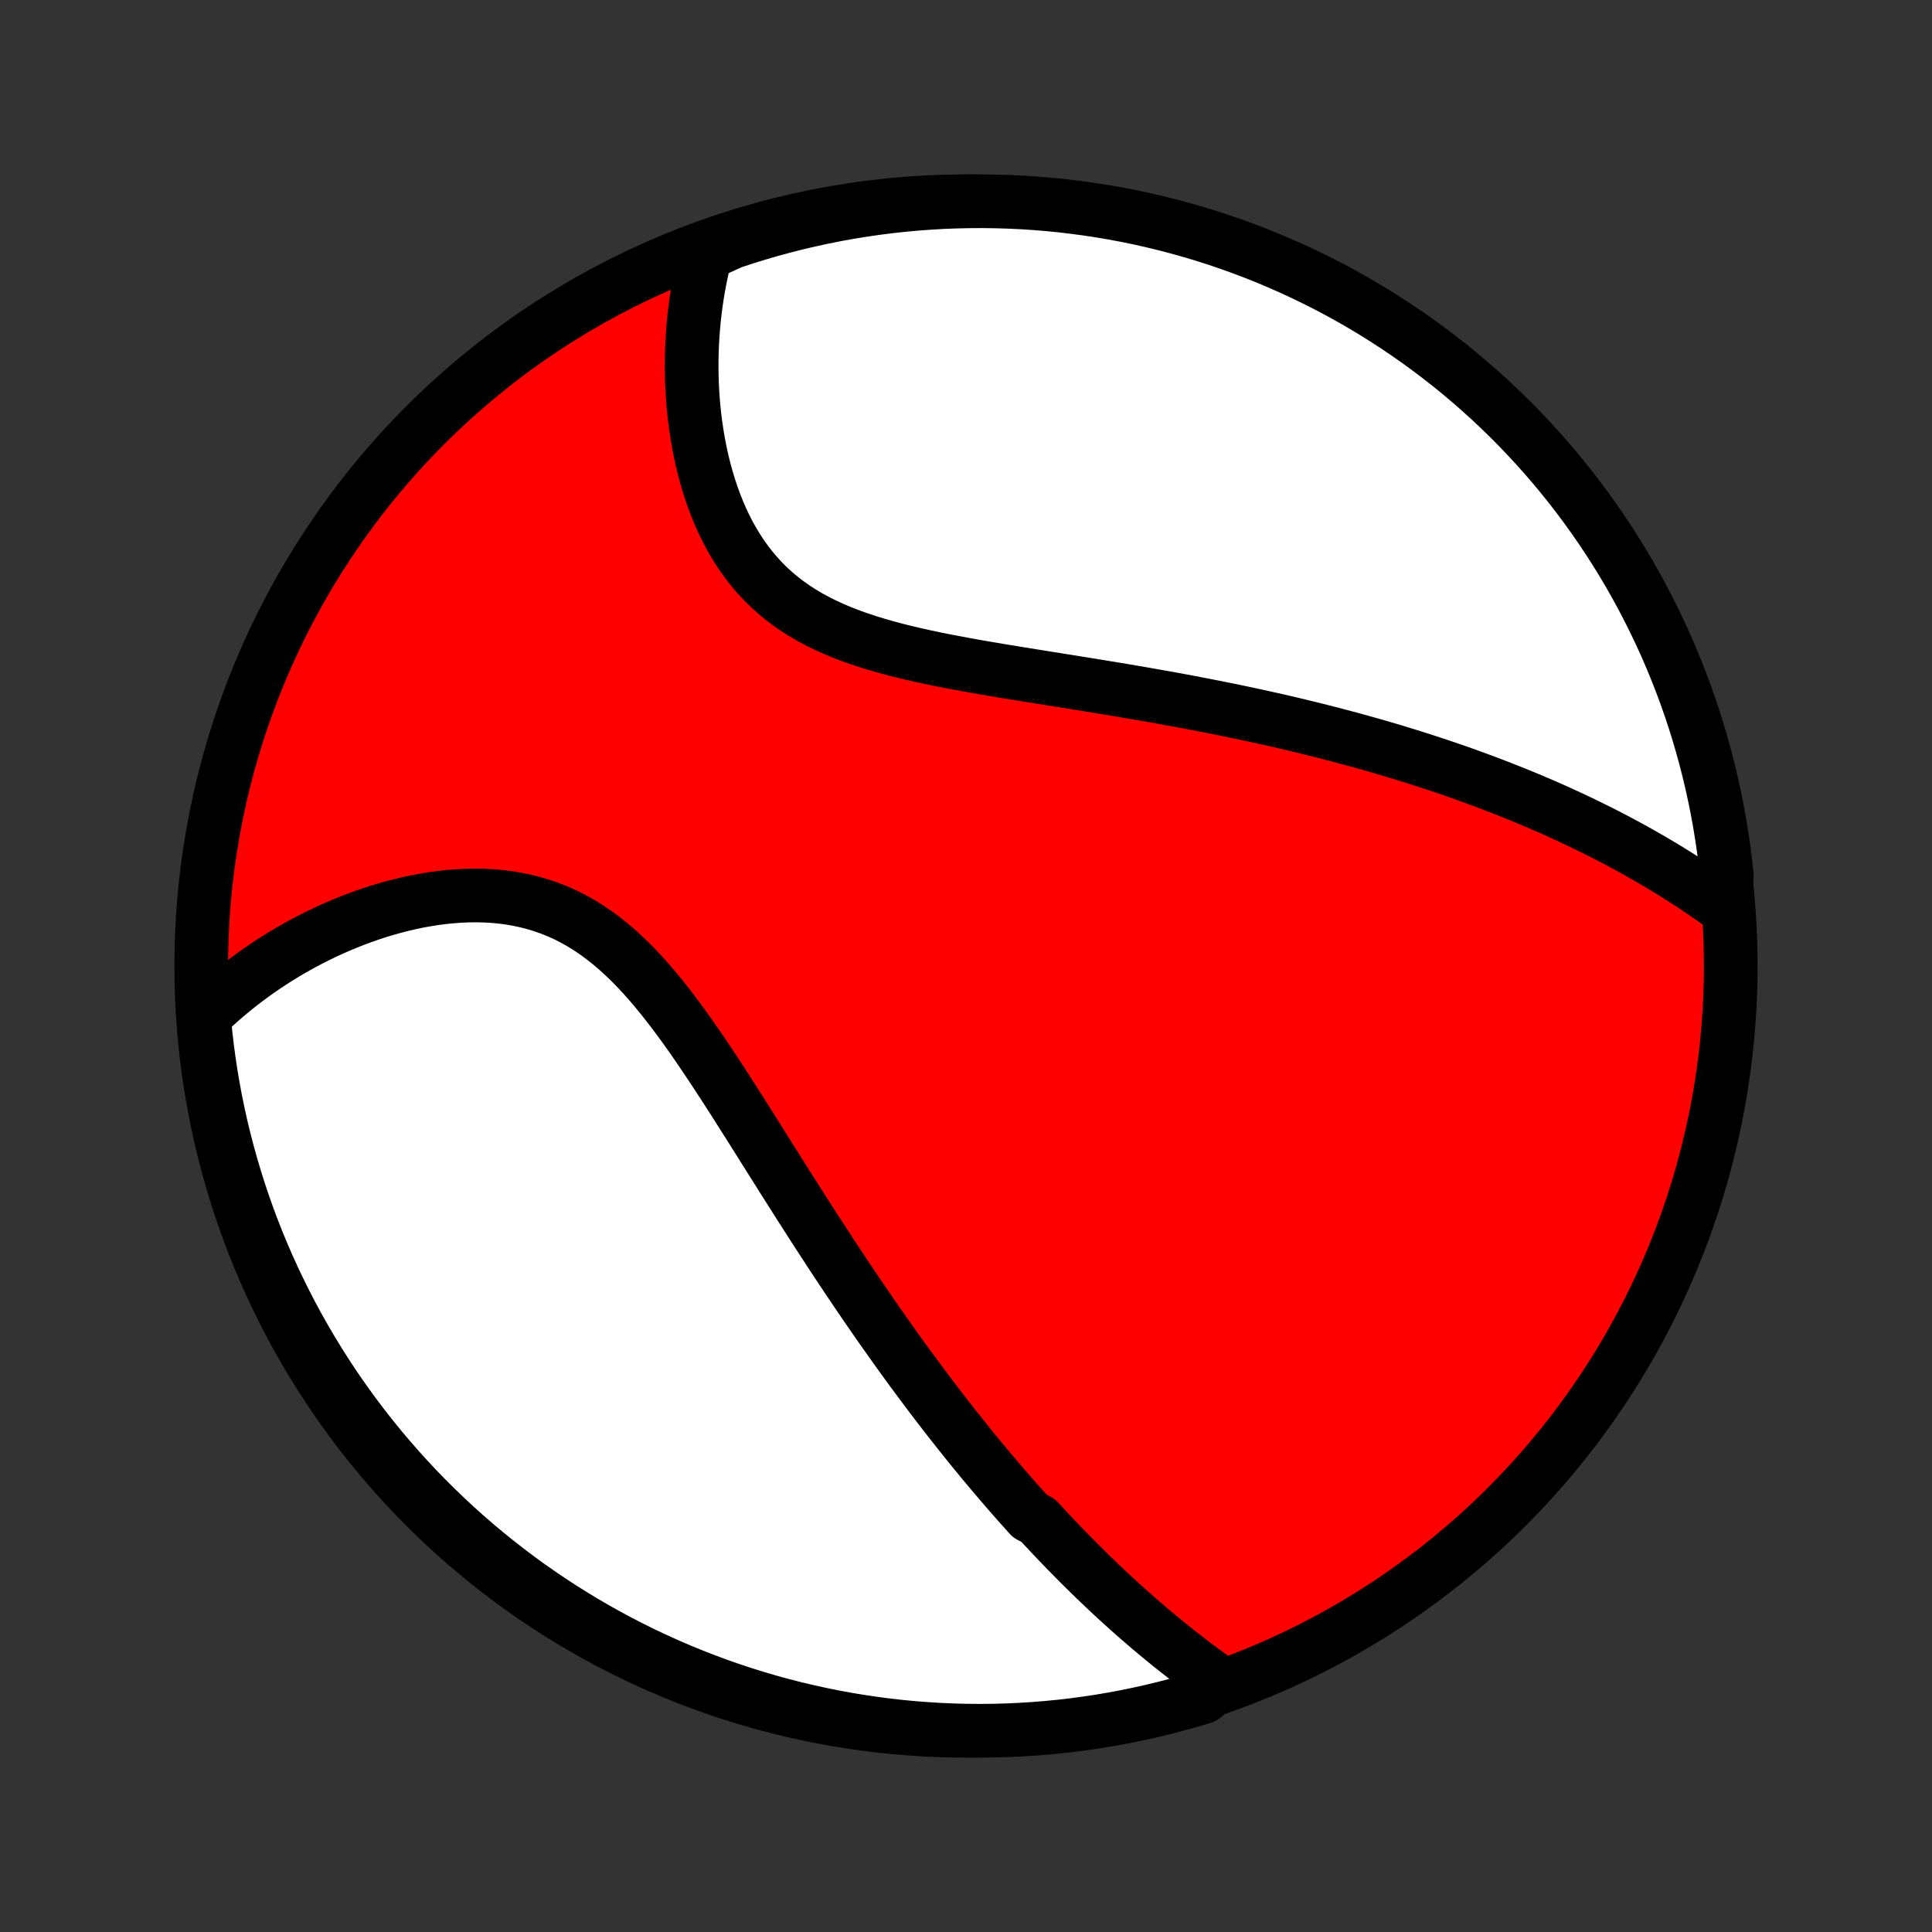 <?xml version="1.0" encoding="utf-8" standalone="no"?>
<!DOCTYPE svg PUBLIC "-//W3C//DTD SVG 1.1//EN"
  "http://www.w3.org/Graphics/SVG/1.1/DTD/svg11.dtd">
<!-- Created with matplotlib (http://matplotlib.org/) -->
<svg height="72pt" version="1.1" viewBox="0 0 72 72" width="72pt" xmlns="http://www.w3.org/2000/svg" xmlns:xlink="http://www.w3.org/1999/xlink">
 <rect x="0" y="0" width="72" height="72" fill="#333333" stroke="none"/>
 <defs>
  <style type="text/css">
*{stroke-linecap:butt;stroke-linejoin:round;}
  </style>
 </defs>
 <g id="figure_1">
  <g id="patch_1">
   <path d="
M0 72
L72 72
L72 0
L0 0
z
" style="fill:none;"/>
  </g>
  <g id="axes_1">
   <g id="PatchCollection_1">
    <defs>
     <path d="
M36 -7.5
C43.558 -7.5 50.808 -10.503 56.153 -15.848
C61.497 -21.192 64.5 -28.442 64.5 -36
C64.5 -43.558 61.497 -50.808 56.153 -56.153
C50.808 -61.497 43.558 -64.5 36 -64.5
C28.442 -64.5 21.192 -61.497 15.848 -56.153
C10.503 -50.808 7.5 -43.558 7.5 -36
C7.5 -28.442 10.503 -21.192 15.848 -15.848
C21.192 -10.503 28.442 -7.5 36 -7.5
z
" id="C0_0_a811fe30f3"/>
     <path d="
M45.469 -9.279
L45.267 -9.423
L45.066 -9.567
L44.867 -9.713
L44.669 -9.859
L44.473 -10.006
L44.279 -10.155
L44.086 -10.304
L43.895 -10.454
L43.705 -10.604
L43.517 -10.756
L43.33 -10.909
L43.144 -11.062
L42.96 -11.216
L42.777 -11.371
L42.596 -11.527
L42.415 -11.683
L42.236 -11.84
L42.058 -11.998
L41.882 -12.157
L41.706 -12.316
L41.532 -12.476
L41.358 -12.637
L41.186 -12.799
L41.015 -12.962
L40.844 -13.125
L40.675 -13.289
L40.506 -13.454
L40.338 -13.62
L40.171 -13.787
L40.005 -13.955
L39.839 -14.123
L39.675 -14.292
L39.51 -14.463
L39.347 -14.634
L39.184 -14.806
L39.021 -14.979
L38.859 -15.154
L38.698 -15.329
L38.376 -15.505
L38.216 -15.683
L38.056 -15.861
L37.896 -16.041
L37.737 -16.222
L37.578 -16.404
L37.419 -16.588
L37.26 -16.773
L37.102 -16.959
L36.943 -17.146
L36.785 -17.335
L36.626 -17.525
L36.468 -17.717
L36.309 -17.91
L36.151 -18.105
L35.992 -18.302
L35.834 -18.5
L35.675 -18.7
L35.516 -18.901
L35.356 -19.105
L35.197 -19.31
L35.037 -19.517
L34.877 -19.726
L34.717 -19.936
L34.556 -20.149
L34.395 -20.364
L34.233 -20.581
L34.071 -20.8
L33.909 -21.021
L33.746 -21.245
L33.582 -21.47
L33.418 -21.698
L33.254 -21.929
L33.089 -22.161
L32.923 -22.396
L32.757 -22.634
L32.59 -22.874
L32.422 -23.116
L32.253 -23.362
L32.084 -23.609
L31.914 -23.86
L31.744 -24.113
L31.572 -24.368
L31.4 -24.627
L31.227 -24.888
L31.053 -25.151
L30.878 -25.418
L30.703 -25.687
L30.526 -25.959
L30.349 -26.233
L30.171 -26.51
L29.991 -26.79
L29.811 -27.072
L29.63 -27.357
L29.448 -27.645
L29.264 -27.934
L29.08 -28.227
L28.895 -28.521
L28.708 -28.817
L28.52 -29.116
L28.332 -29.416
L28.142 -29.718
L27.951 -30.021
L27.758 -30.326
L27.564 -30.632
L27.369 -30.939
L27.172 -31.246
L26.974 -31.553
L26.774 -31.861
L26.572 -32.168
L26.369 -32.474
L26.163 -32.779
L25.956 -33.082
L25.746 -33.384
L25.534 -33.682
L25.319 -33.978
L25.102 -34.269
L24.881 -34.556
L24.658 -34.839
L24.431 -35.115
L24.2 -35.386
L23.966 -35.649
L23.728 -35.904
L23.486 -36.151
L23.239 -36.389
L22.988 -36.617
L22.732 -36.835
L22.472 -37.041
L22.207 -37.236
L21.936 -37.419
L21.662 -37.59
L21.382 -37.747
L21.098 -37.892
L20.809 -38.023
L20.517 -38.141
L20.22 -38.245
L19.92 -38.337
L19.617 -38.415
L19.311 -38.481
L19.002 -38.534
L18.692 -38.575
L18.38 -38.604
L18.067 -38.622
L17.753 -38.629
L17.439 -38.625
L17.125 -38.611
L16.811 -38.588
L16.498 -38.556
L16.187 -38.515
L15.877 -38.466
L15.569 -38.41
L15.264 -38.346
L14.96 -38.274
L14.66 -38.197
L14.362 -38.112
L14.068 -38.023
L13.776 -37.927
L13.489 -37.826
L13.204 -37.72
L12.924 -37.609
L12.647 -37.494
L12.375 -37.375
L12.106 -37.251
L11.842 -37.124
L11.581 -36.992
L11.325 -36.858
L11.073 -36.72
L10.826 -36.579
L10.583 -36.434
L10.344 -36.287
L10.109 -36.138
L9.879 -35.985
L9.653 -35.83
L9.431 -35.672
L9.214 -35.512
L9.001 -35.35
L8.792 -35.185
L8.588 -35.019
L8.387 -34.85
L8.191 -34.679
L7.999 -34.507
L7.811 -34.332
L7.627 -34.155
L7.612 -33.977
L7.66 -33.477
L7.717 -32.982
L7.783 -32.488
L7.857 -31.995
L7.94 -31.503
L8.031 -31.012
L8.131 -30.523
L8.239 -30.036
L8.356 -29.551
L8.481 -29.067
L8.615 -28.586
L8.757 -28.107
L8.907 -27.63
L9.066 -27.156
L9.232 -26.684
L9.407 -26.215
L9.59 -25.75
L9.781 -25.287
L9.98 -24.828
L10.187 -24.372
L10.402 -23.92
L10.624 -23.471
L10.854 -23.026
L11.092 -22.585
L11.338 -22.149
L11.591 -21.716
L11.851 -21.288
L12.119 -20.864
L12.394 -20.445
L12.677 -20.03
L12.966 -19.621
L13.263 -19.216
L13.566 -18.817
L13.876 -18.423
L14.193 -18.034
L14.517 -17.651
L14.847 -17.273
L15.183 -16.901
L15.526 -16.534
L15.875 -16.174
L16.23 -15.82
L16.592 -15.472
L16.959 -15.13
L17.332 -14.794
L17.711 -14.465
L18.095 -14.143
L18.485 -13.827
L18.88 -13.518
L19.28 -13.215
L19.685 -12.92
L20.096 -12.632
L20.511 -12.351
L20.931 -12.076
L21.355 -11.81
L21.784 -11.55
L22.217 -11.299
L22.655 -11.054
L23.096 -10.818
L23.542 -10.588
L23.991 -10.367
L24.444 -10.154
L24.9 -9.948
L25.36 -9.75
L25.823 -9.561
L26.289 -9.379
L26.759 -9.205
L27.23 -9.04
L27.705 -8.883
L28.182 -8.734
L28.662 -8.593
L29.143 -8.461
L29.627 -8.337
L30.113 -8.222
L30.601 -8.115
L31.09 -8.016
L31.581 -7.926
L32.072 -7.845
L32.566 -7.772
L33.06 -7.708
L33.555 -7.652
L34.051 -7.605
L34.548 -7.567
L35.045 -7.537
L35.542 -7.516
L36.039 -7.504
L36.537 -7.5
L37.034 -7.505
L37.531 -7.519
L38.027 -7.541
L38.523 -7.572
L39.018 -7.612
L39.512 -7.66
L40.005 -7.717
L40.497 -7.783
L40.988 -7.857
L41.477 -7.94
L41.964 -8.031
L42.449 -8.131
L42.933 -8.239
L43.414 -8.356
L43.893 -8.481
L44.37 -8.615
L44.844 -8.757
z
" id="C0_1_4d3374ec2c"/>
     <path d="
M64.277 -38.182
L64.072 -38.331
L63.866 -38.478
L63.659 -38.622
L63.452 -38.764
L63.245 -38.904
L63.037 -39.042
L62.829 -39.177
L62.62 -39.311
L62.412 -39.442
L62.203 -39.572
L61.993 -39.699
L61.783 -39.825
L61.573 -39.948
L61.362 -40.07
L61.151 -40.19
L60.94 -40.309
L60.728 -40.426
L60.516 -40.541
L60.304 -40.654
L60.091 -40.766
L59.877 -40.877
L59.663 -40.986
L59.449 -41.093
L59.234 -41.199
L59.018 -41.304
L58.802 -41.407
L58.586 -41.51
L58.368 -41.611
L58.151 -41.71
L57.932 -41.809
L57.713 -41.906
L57.492 -42.002
L57.272 -42.097
L57.05 -42.191
L56.827 -42.284
L56.604 -42.376
L56.38 -42.467
L56.154 -42.556
L55.928 -42.645
L55.7 -42.733
L55.472 -42.82
L55.242 -42.907
L55.011 -42.992
L54.779 -43.076
L54.546 -43.16
L54.311 -43.243
L54.075 -43.325
L53.838 -43.406
L53.599 -43.486
L53.358 -43.566
L53.116 -43.645
L52.873 -43.723
L52.627 -43.801
L52.38 -43.878
L52.132 -43.954
L51.881 -44.03
L51.629 -44.105
L51.374 -44.179
L51.118 -44.252
L50.86 -44.325
L50.599 -44.398
L50.337 -44.469
L50.072 -44.54
L49.805 -44.611
L49.536 -44.681
L49.264 -44.75
L48.99 -44.819
L48.714 -44.887
L48.435 -44.955
L48.154 -45.022
L47.87 -45.088
L47.584 -45.154
L47.294 -45.219
L47.003 -45.284
L46.708 -45.348
L46.411 -45.412
L46.111 -45.475
L45.808 -45.538
L45.502 -45.6
L45.193 -45.661
L44.882 -45.722
L44.567 -45.783
L44.25 -45.843
L43.929 -45.903
L43.606 -45.962
L43.28 -46.021
L42.951 -46.079
L42.619 -46.137
L42.285 -46.194
L41.947 -46.252
L41.608 -46.309
L41.265 -46.365
L40.92 -46.422
L40.572 -46.479
L40.222 -46.535
L39.87 -46.592
L39.515 -46.648
L39.159 -46.705
L38.801 -46.762
L38.441 -46.82
L38.08 -46.878
L37.717 -46.937
L37.354 -46.997
L36.99 -47.058
L36.625 -47.12
L36.261 -47.184
L35.897 -47.25
L35.533 -47.318
L35.17 -47.388
L34.809 -47.461
L34.45 -47.537
L34.093 -47.617
L33.738 -47.7
L33.387 -47.788
L33.04 -47.881
L32.697 -47.979
L32.359 -48.082
L32.026 -48.192
L31.7 -48.308
L31.379 -48.432
L31.066 -48.563
L30.761 -48.702
L30.464 -48.849
L30.175 -49.005
L29.895 -49.17
L29.625 -49.344
L29.364 -49.527
L29.113 -49.719
L28.872 -49.921
L28.641 -50.132
L28.421 -50.351
L28.21 -50.58
L28.011 -50.816
L27.821 -51.06
L27.641 -51.312
L27.472 -51.57
L27.312 -51.835
L27.161 -52.106
L27.02 -52.382
L26.888 -52.663
L26.765 -52.947
L26.65 -53.236
L26.543 -53.527
L26.445 -53.821
L26.354 -54.117
L26.271 -54.415
L26.195 -54.714
L26.126 -55.014
L26.064 -55.314
L26.009 -55.614
L25.96 -55.913
L25.917 -56.213
L25.88 -56.511
L25.849 -56.808
L25.824 -57.104
L25.804 -57.398
L25.79 -57.69
L25.78 -57.981
L25.776 -58.269
L25.777 -58.555
L25.782 -58.839
L25.792 -59.12
L25.807 -59.399
L25.826 -59.675
L25.849 -59.948
L25.876 -60.219
L25.908 -60.486
L25.943 -60.751
L25.983 -61.013
L26.026 -61.273
L26.073 -61.529
L26.124 -61.782
L26.178 -62.032
L26.236 -62.28
L26.297 -62.525
L26.814 -62.766
L27.286 -62.979
L27.761 -63.135
L28.239 -63.283
L28.718 -63.423
L29.2 -63.554
L29.684 -63.677
L30.171 -63.791
L30.658 -63.897
L31.148 -63.995
L31.639 -64.084
L32.131 -64.164
L32.624 -64.236
L33.118 -64.299
L33.614 -64.354
L34.11 -64.4
L34.606 -64.437
L35.103 -64.466
L35.601 -64.486
L36.098 -64.497
L36.596 -64.5
L37.093 -64.494
L37.59 -64.479
L38.086 -64.456
L38.582 -64.424
L39.077 -64.383
L39.571 -64.334
L40.063 -64.275
L40.555 -64.209
L41.045 -64.134
L41.534 -64.05
L42.021 -63.958
L42.507 -63.857
L42.99 -63.747
L43.471 -63.63
L43.95 -63.503
L44.426 -63.369
L44.9 -63.226
L45.371 -63.075
L45.84 -62.915
L46.305 -62.748
L46.767 -62.572
L47.226 -62.388
L47.681 -62.196
L48.133 -61.996
L48.582 -61.788
L49.026 -61.572
L49.467 -61.349
L49.903 -61.118
L50.335 -60.879
L50.763 -60.633
L51.186 -60.379
L51.604 -60.117
L52.018 -59.849
L52.427 -59.573
L52.831 -59.289
L53.23 -58.999
L53.623 -58.702
L54.012 -58.398
L54.395 -58.087
L54.772 -57.769
L55.143 -57.445
L55.509 -57.114
L55.868 -56.777
L56.222 -56.433
L56.569 -56.083
L56.91 -55.727
L57.245 -55.365
L57.573 -54.997
L57.895 -54.624
L58.21 -54.244
L58.519 -53.859
L58.82 -53.469
L59.114 -53.073
L59.402 -52.672
L59.682 -52.267
L59.955 -51.856
L60.221 -51.44
L60.48 -51.019
L60.731 -50.594
L60.974 -50.165
L61.21 -49.731
L61.438 -49.293
L61.658 -48.851
L61.871 -48.405
L62.076 -47.956
L62.273 -47.502
L62.461 -47.045
L62.642 -46.585
L62.815 -46.122
L62.979 -45.655
L63.135 -45.186
L63.283 -44.714
L63.423 -44.239
L63.554 -43.761
L63.677 -43.282
L63.791 -42.8
L63.897 -42.316
L63.995 -41.83
L64.084 -41.342
L64.164 -40.852
L64.236 -40.361
L64.299 -39.869
L64.354 -39.376
z
" id="C0_2_51ee59915b"/>
    </defs>
    <g clip-path="url(#p1bffca34e9)">
     <use style="fill:#ff0000;stroke:#000000;stroke-width:2.0;" x="0.0" xlink:href="#C0_0_a811fe30f3" y="72.0"/>
    </g>
    <g clip-path="url(#p1bffca34e9)">
     <use style="fill:#ffffff;stroke:#000000;stroke-width:2.0;" x="0.0" xlink:href="#C0_1_4d3374ec2c" y="72.0"/>
    </g>
    <g clip-path="url(#p1bffca34e9)">
     <use style="fill:#ffffff;stroke:#000000;stroke-width:2.0;" x="0.0" xlink:href="#C0_2_51ee59915b" y="72.0"/>
    </g>
   </g>
  </g>
 </g>
 <defs>
  <clipPath id="p1bffca34e9">
   <rect height="72.0" width="72.0" x="0.0" y="0.0"/>
  </clipPath>
 </defs>
</svg>
